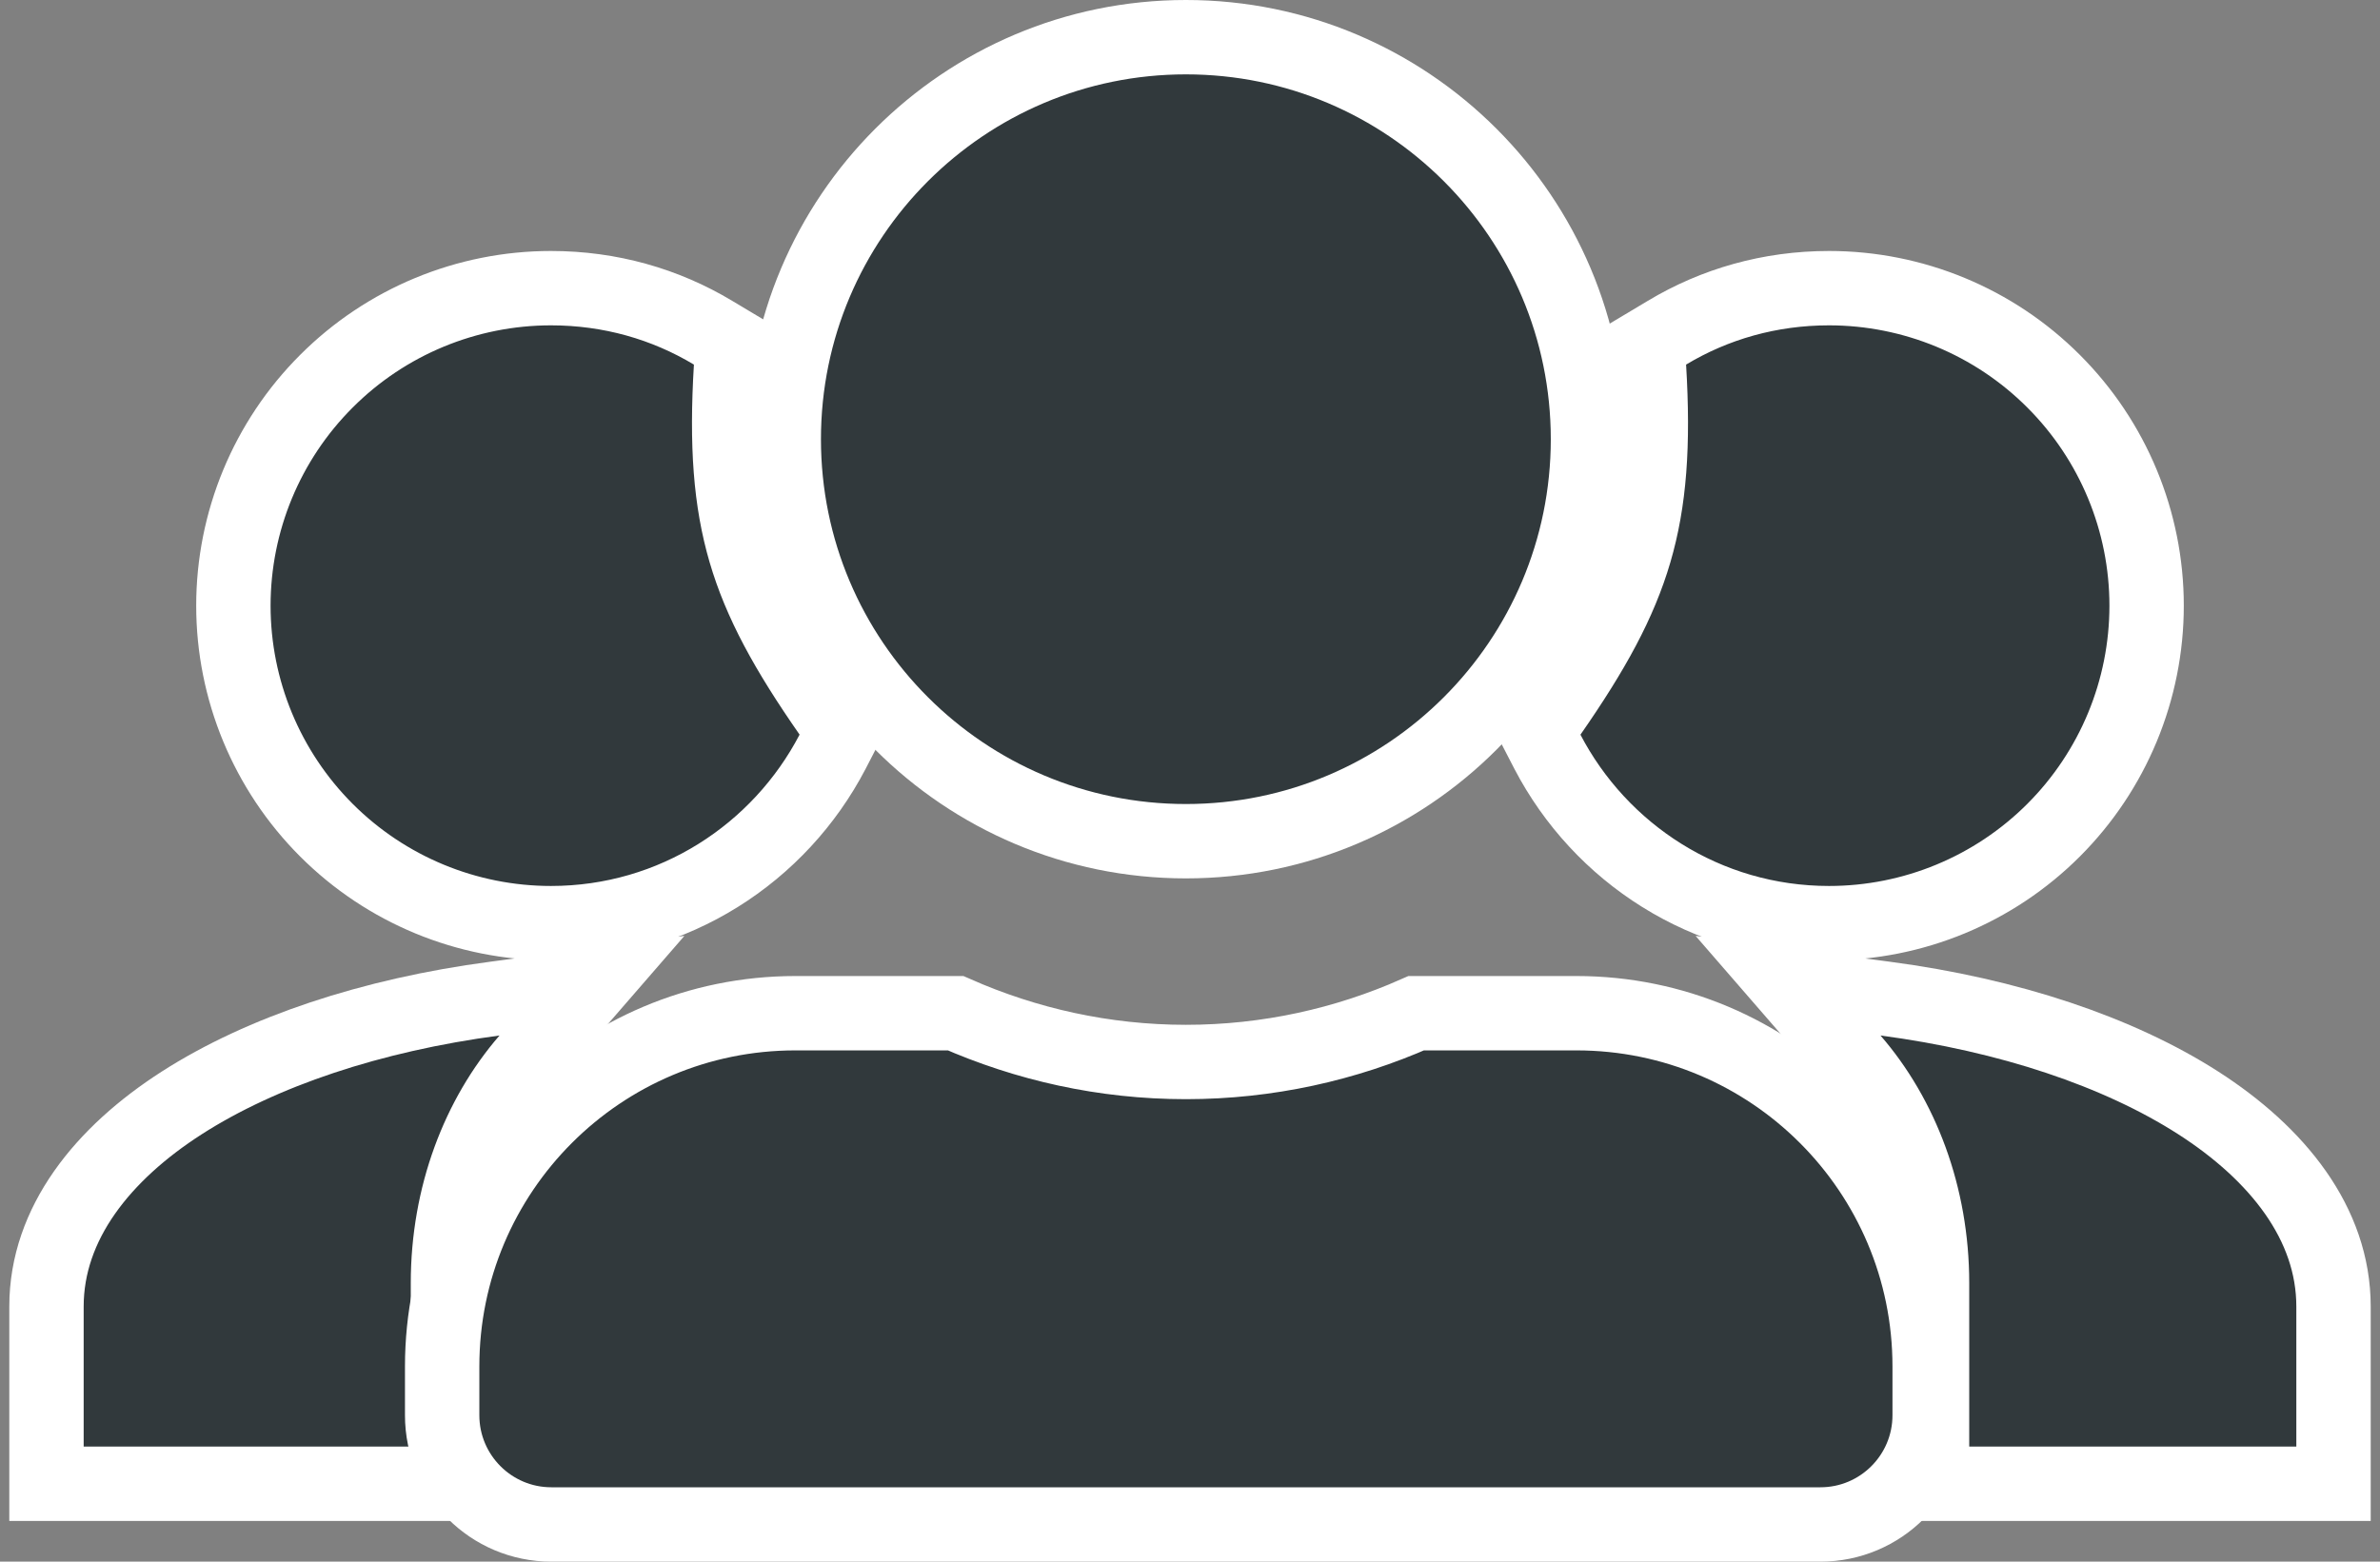 <svg width="32" height="21" viewBox="0 0 32 21" fill="none" xmlns="http://www.w3.org/2000/svg">
<rect x="0" y="0" width="32" height="21" fill="#808080" stroke="none"/>
<path d="M22.413 4.474L22.152 4.63L22.171 4.933C22.235 5.99 22.178 6.74 21.979 7.421C21.779 8.103 21.425 8.752 20.84 9.593L20.667 9.841L20.806 10.11C21.517 11.473 22.939 12.414 24.592 12.414C25.725 12.414 26.811 11.964 27.611 11.164C28.412 10.363 28.862 9.277 28.862 8.145C28.862 7.012 28.412 5.926 27.611 5.126C26.811 4.325 25.725 3.875 24.592 3.875C23.797 3.875 23.055 4.088 22.413 4.474ZM25.977 19.453V19.953H26.477H30.875H31.375V19.453V17.569C31.375 16.45 30.617 15.512 29.556 14.831C28.482 14.142 27.009 13.649 25.349 13.429L24.041 13.255L24.906 14.252C25.565 15.012 25.977 16.075 25.977 17.254V19.453Z" fill="#31393C" stroke="white"/>
<path d="M9.587 4.474L9.848 4.63L9.829 4.933C9.765 5.99 9.822 6.74 10.021 7.421C10.221 8.103 10.575 8.752 11.161 9.593L11.333 9.841L11.194 10.11C10.483 11.473 9.061 12.414 7.408 12.414C6.275 12.414 5.189 11.964 4.389 11.164C3.588 10.363 3.138 9.277 3.138 8.145C3.138 7.012 3.588 5.926 4.389 5.126C5.189 4.325 6.275 3.875 7.408 3.875C8.203 3.875 8.945 4.088 9.587 4.474ZM6.023 19.453V19.953H5.523H1.125H0.625V19.453V17.569C0.625 16.45 1.383 15.512 2.444 14.831C3.518 14.142 4.991 13.649 6.651 13.429L7.959 13.255L7.094 14.252C6.435 15.012 6.023 16.075 6.023 17.254V19.453Z" fill="#31393C" stroke="white"/>
<path d="M21.351 5.906C21.351 8.891 18.929 11.312 15.945 11.312C12.96 11.312 10.538 8.891 10.538 5.906C10.538 2.922 12.96 0.5 15.945 0.5C18.929 0.5 21.351 2.922 21.351 5.906ZM15.945 14.281C17.047 14.281 18.095 14.044 19.042 13.625H21.195C23.818 13.625 25.945 15.751 25.945 18.375V19.031C25.945 19.842 25.287 20.5 24.476 20.5H7.413C6.603 20.5 5.945 19.842 5.945 19.031V18.375C5.945 15.751 8.071 13.625 10.695 13.625H12.848C13.797 14.043 14.842 14.281 15.945 14.281Z" fill="#31393C" stroke="white"/>
</svg>
